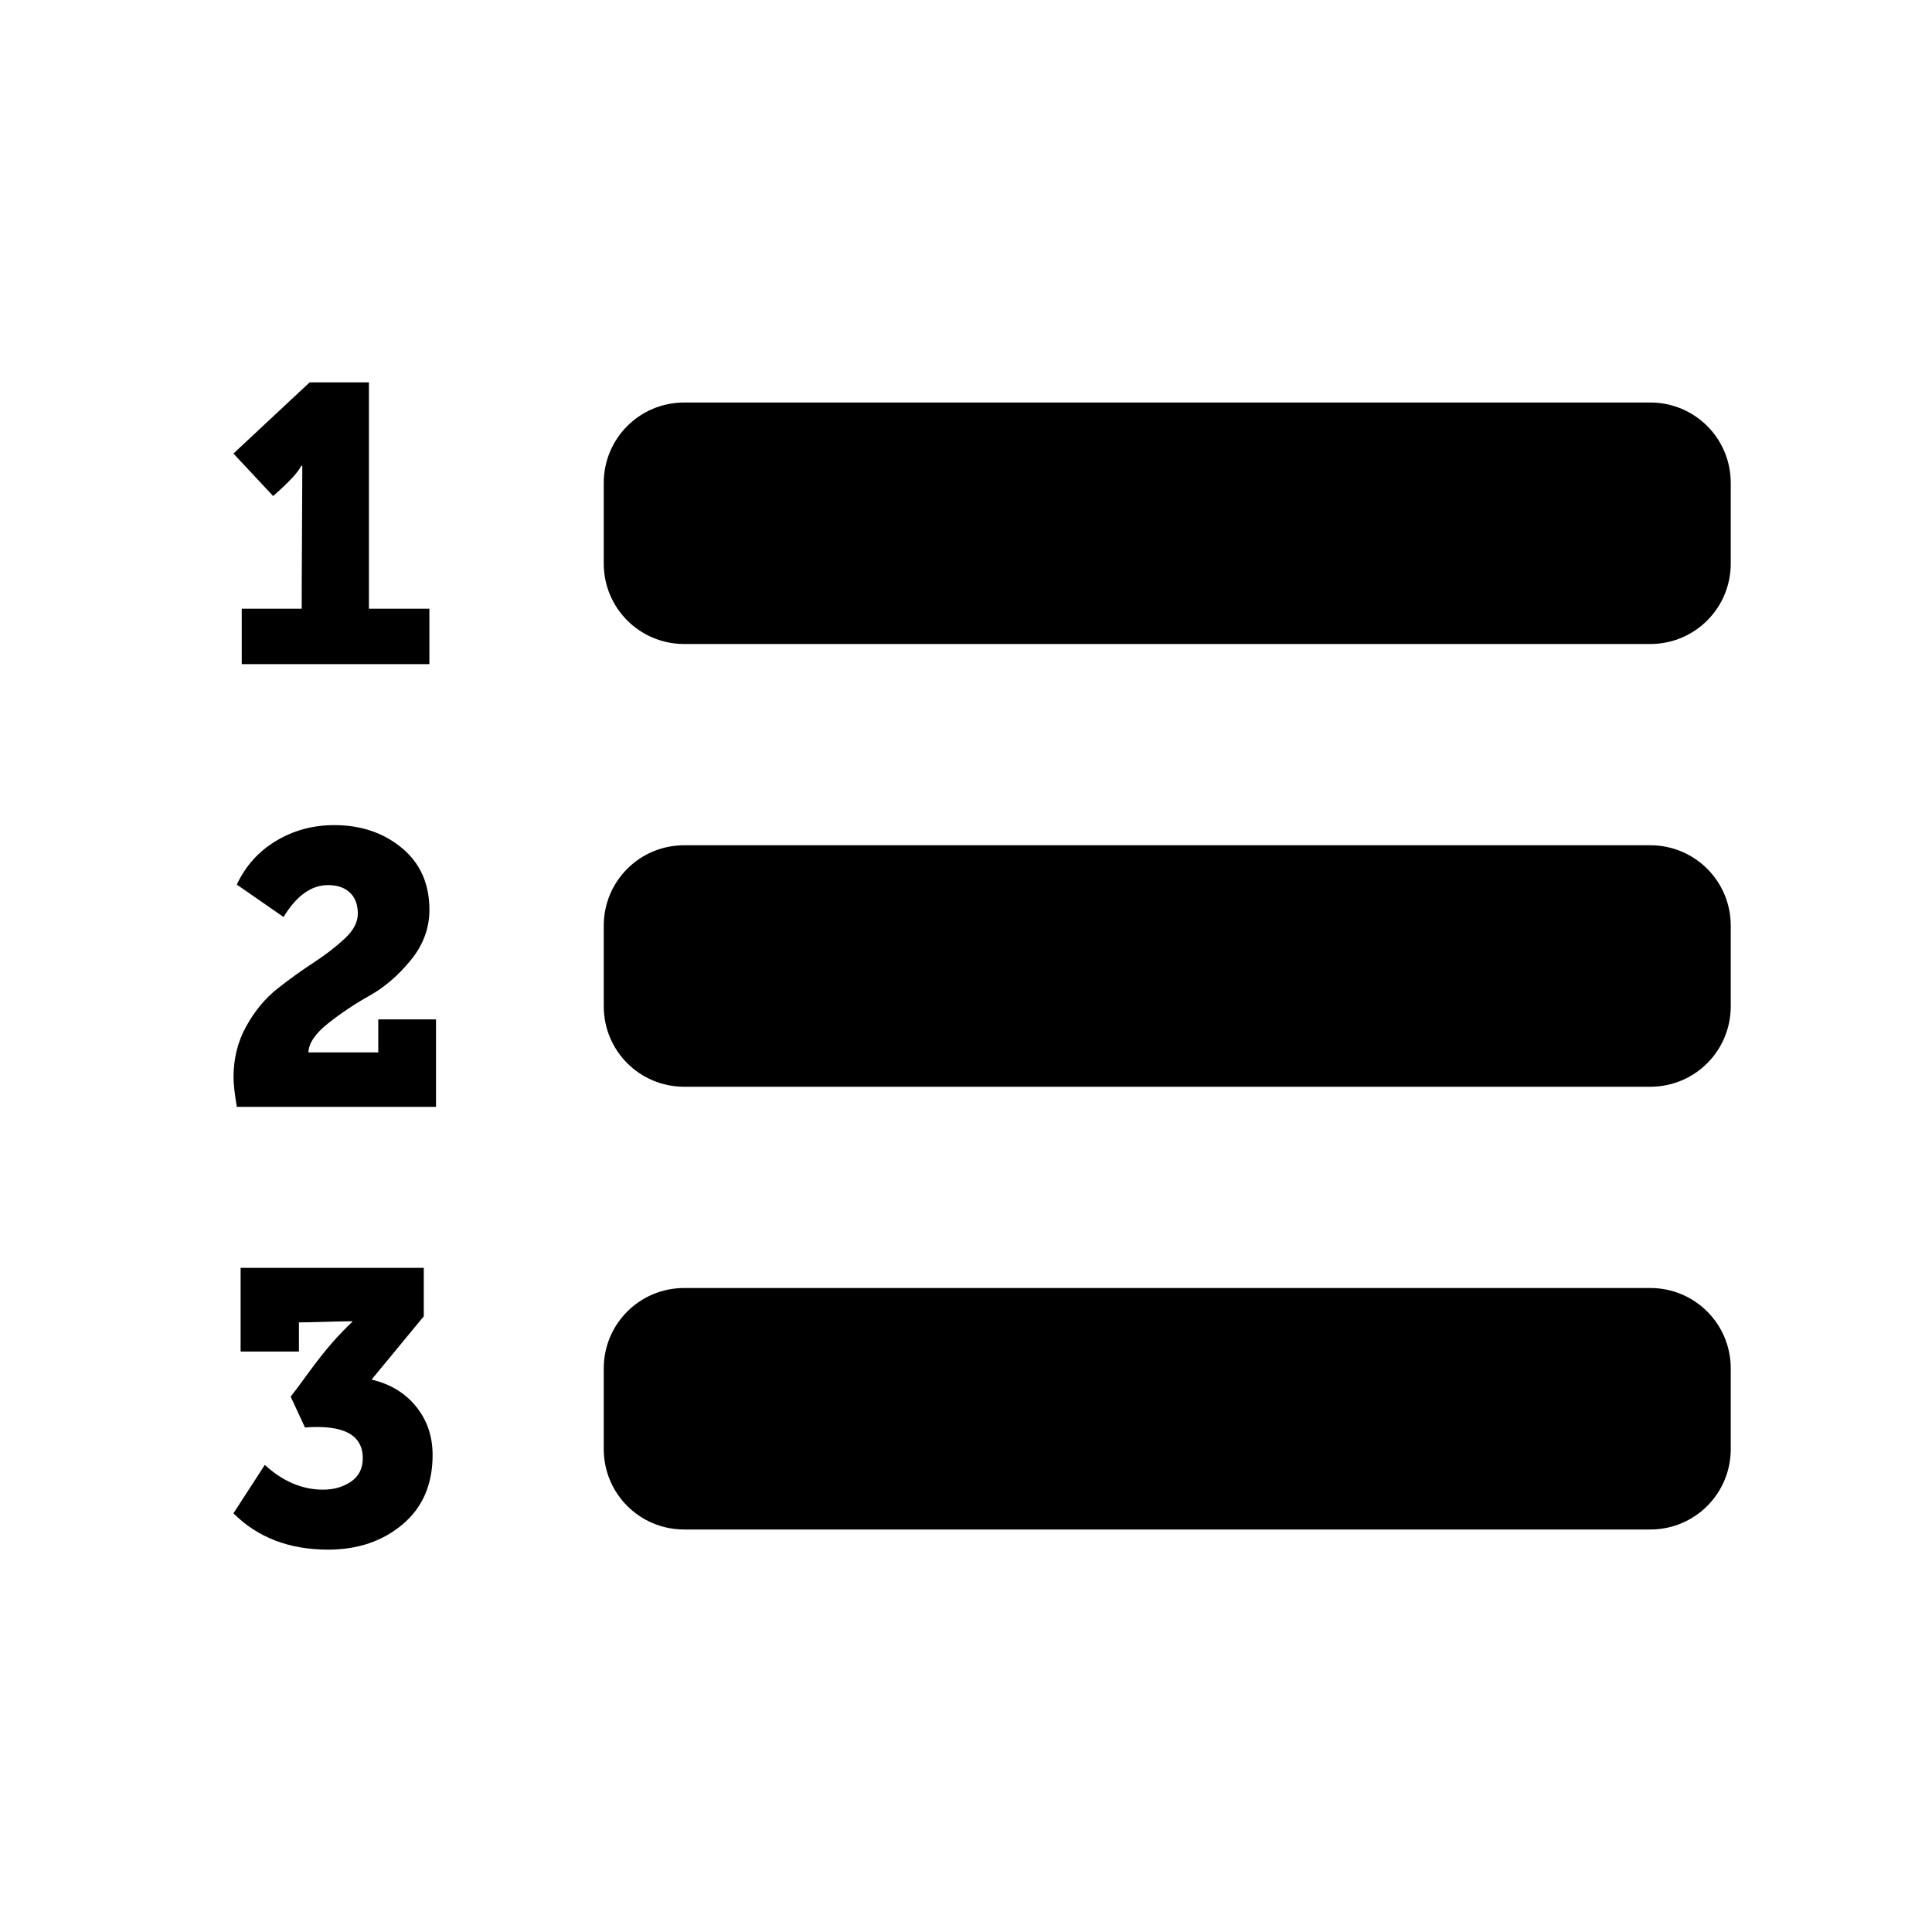<?xml version="1.0" encoding="UTF-8" standalone="no"?>
<svg xmlns:rdf="http://www.w3.org/1999/02/22-rdf-syntax-ns#" xmlns="http://www.w3.org/2000/svg" height="48" width="48" version="1.1" xmlns:cc="http://creativecommons.org/ns#" xmlns:dc="http://purl.org/dc/elements/1.1/" viewBox="0 0 48 48">
<path style="fill:#000000" d="m7.693 9.5l-1.893 1.768 0.986 1.056c0.39-0.343 0.623-0.592 0.697-0.75h0.027v0.166c0 0.371-0.003 0.932-0.008 1.684-0.005 0.751-0.006 1.319-0.006 1.699h-1.49v1.377h4.662v-1.377h-1.502v-5.623h-1.475zm9.307 0.5c-1.108 0-2 0.892-2 2v2c0 1.108 0.892 2 2 2h24c1.108 0 2-0.892 2-2v-2c0-1.108-0.892-2-2-2h-24zm-8.697 10.5c-0.529 0-1.01 0.131-1.443 0.391-0.433 0.259-0.758 0.621-0.977 1.086l1.162 0.806c0.319-0.528 0.688-0.793 1.107-0.793 0.228 0 0.407 0.061 0.539 0.184s0.199 0.299 0.199 0.527c0 0.21-0.108 0.415-0.322 0.615-0.214 0.201-0.471 0.4-0.771 0.596s-0.602 0.412-0.902 0.649-0.559 0.546-0.773 0.929-0.32 0.807-0.32 1.272c0 0.164 0.027 0.41 0.082 0.738h4.949v-2.174h-1.435v0.82h-1.736c0.009-0.227 0.17-0.466 0.484-0.716 0.315-0.251 0.659-0.482 1.033-0.692 0.374-0.209 0.716-0.502 1.025-0.881 0.31-0.378 0.465-0.796 0.465-1.252 0-0.647-0.228-1.158-0.684-1.537-0.456-0.378-1.016-0.568-1.682-0.568zm8.697 0.5c-1.108 0-2 0.892-2 2v2c0 1.108 0.892 2 2 2h24c1.108 0 2-0.892 2-2v-2c0-1.108-0.892-2-2-2h-24zm-11.022 10.5v2.078h1.449v-0.724c0.146 0 0.366-0.005 0.662-0.014 0.296-0.009 0.518-0.014 0.664-0.014v0.014c-0.173 0.164-0.342 0.34-0.506 0.527-0.164 0.187-0.359 0.433-0.582 0.738-0.223 0.306-0.37 0.503-0.443 0.594l0.355 0.766c0.957-0.073 1.436 0.182 1.436 0.765 0 0.256-0.099 0.45-0.295 0.582-0.196 0.133-0.425 0.198-0.69 0.198-0.519 0-1.003-0.205-1.449-0.615l-0.779 1.203c0.602 0.601 1.385 0.902 2.352 0.902 0.738 0 1.355-0.21 1.852-0.629 0.497-0.419 0.744-0.993 0.744-1.723 0-0.464-0.137-0.865-0.41-1.203-0.274-0.337-0.641-0.56-1.106-0.67l1.297-1.572v-1.203h-4.551zm11.022 0.5c-1.108 0-2 0.892-2 2v2c0 1.108 0.892 2 2 2h24c1.108 0 2-0.892 2-2v-2c0-1.108-0.892-2-2-2h-24z"/>
</svg>
